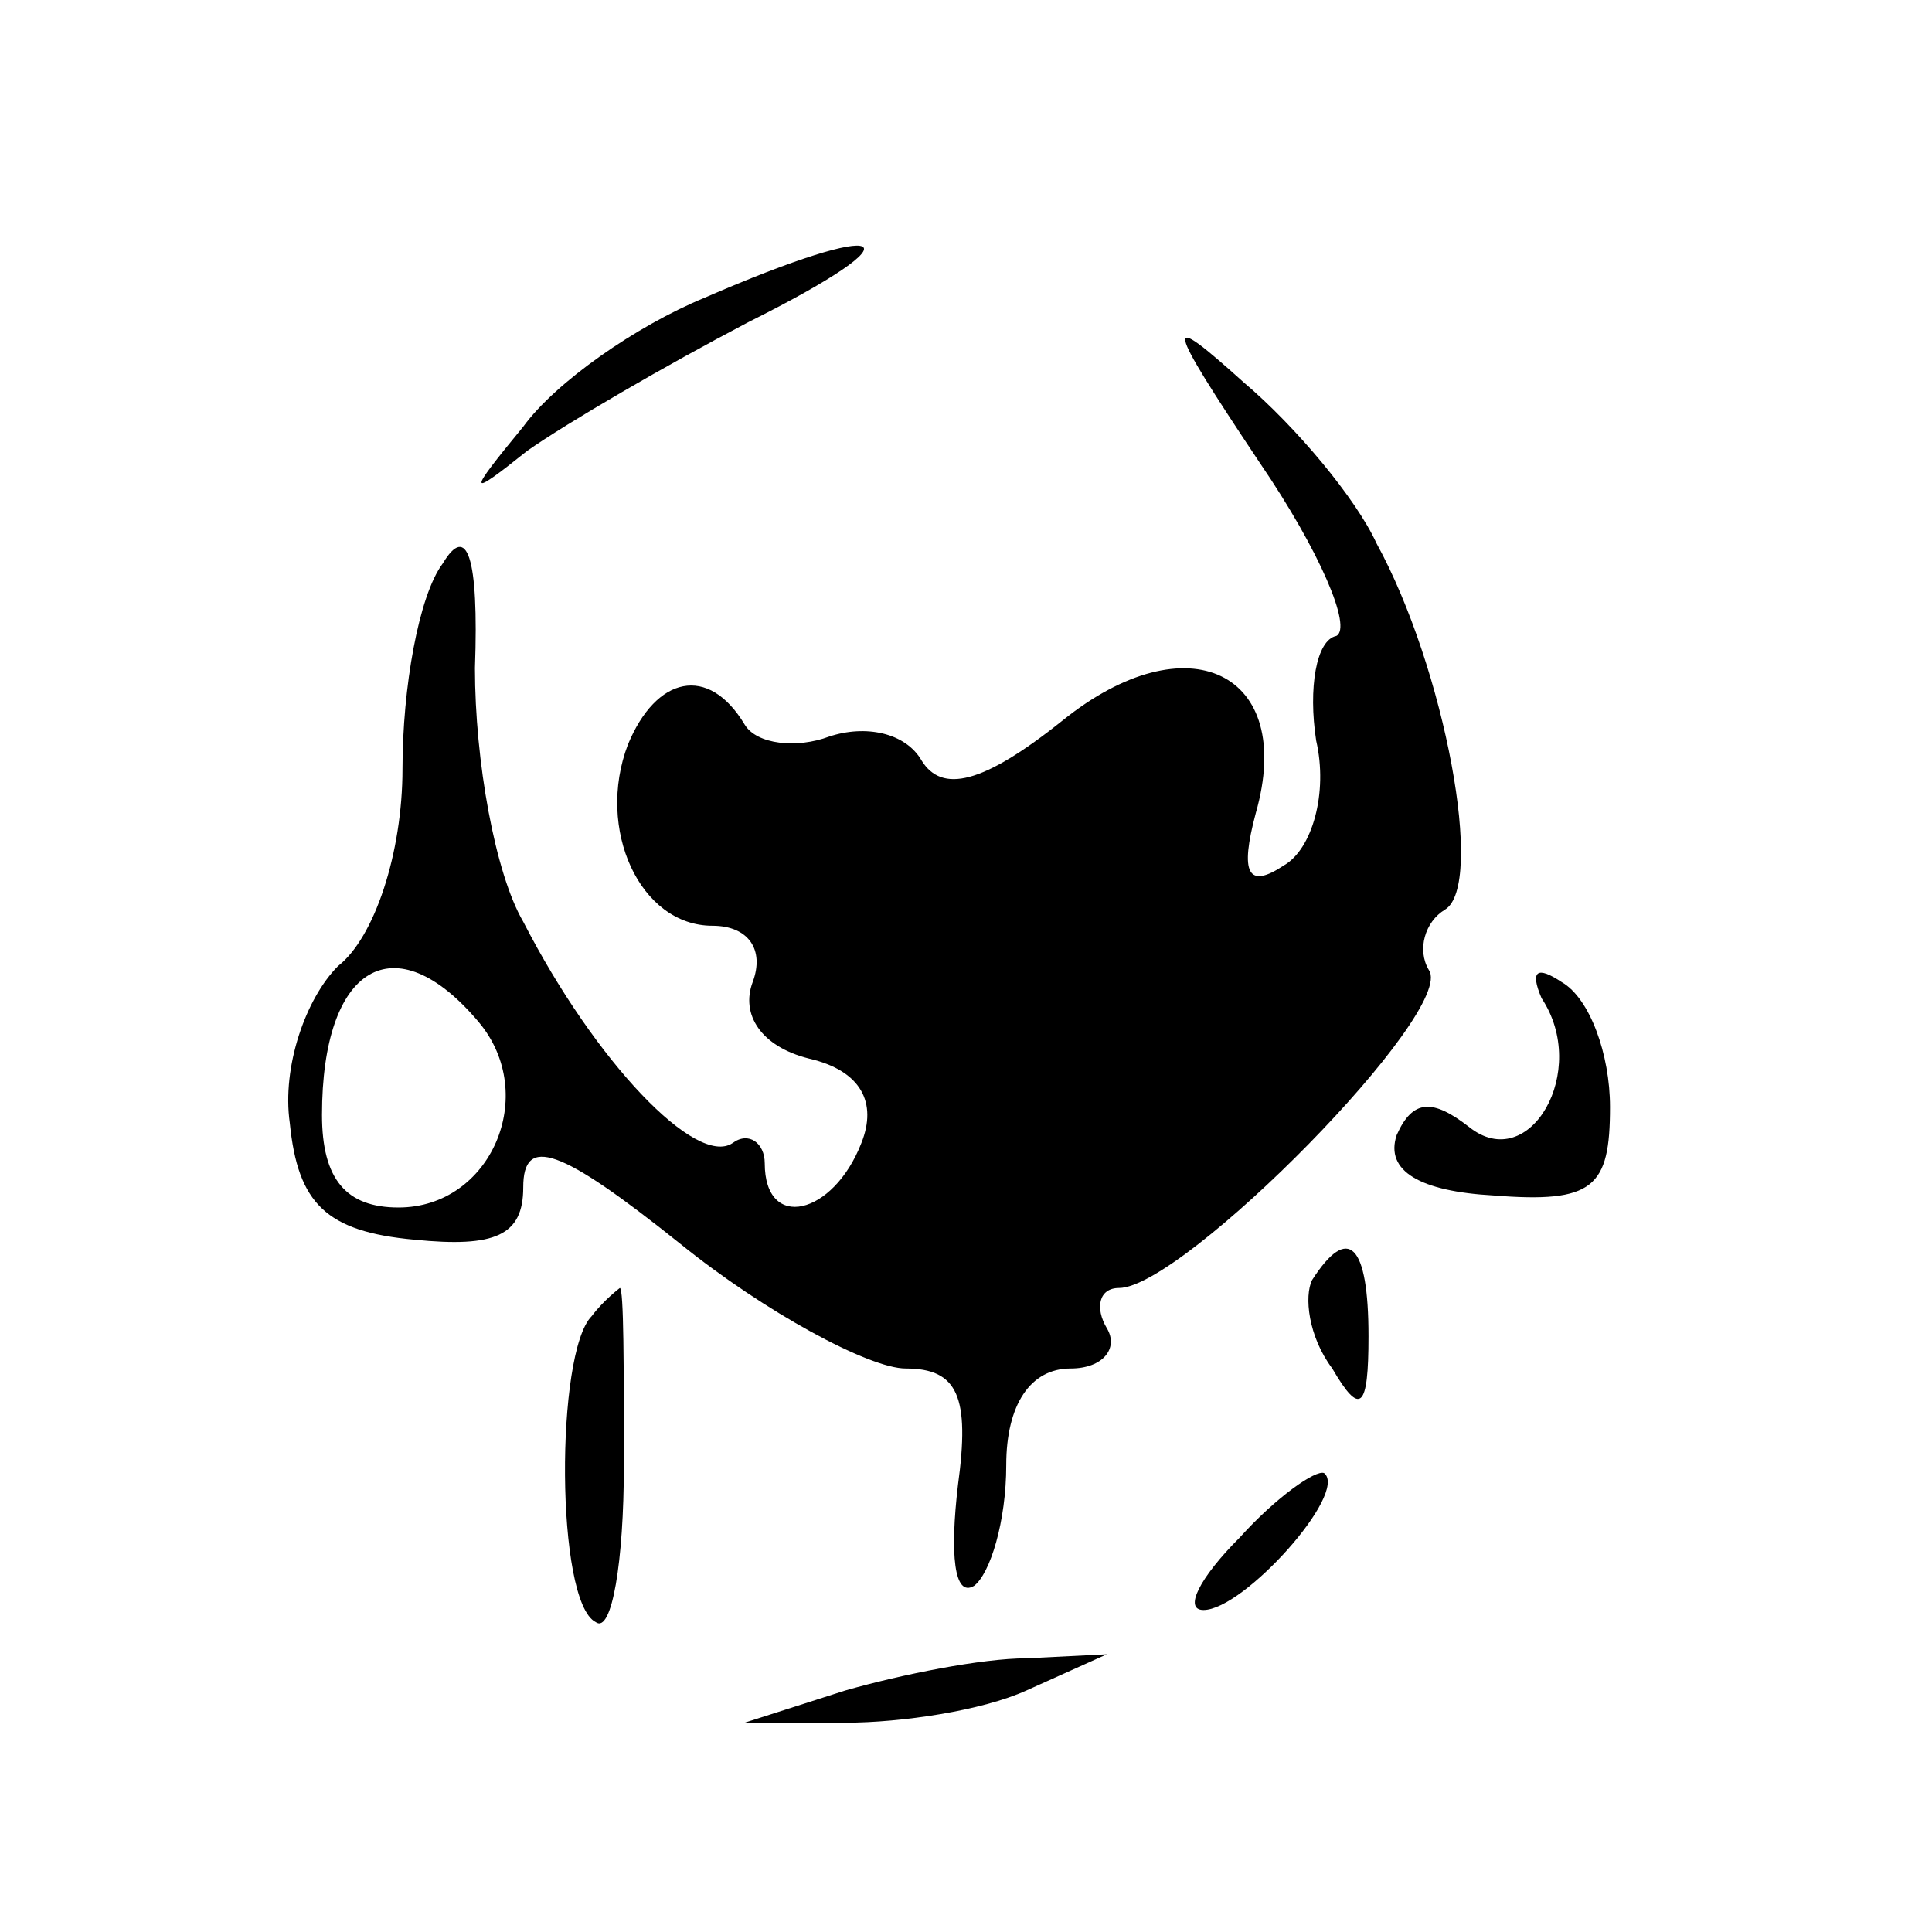 <svg version="1.0" xmlns="http://www.w3.org/2000/svg"
 width="48pt" height="48pt" viewBox="0 0 48 48"
 preserveAspectRatio="xMidYMid meet">

<g transform="translate(0,48) scale(0.1,-0.1)"
fill="#000000" stroke="none">
<path d="M175 406 c-17 -7 -37 -21 -45 -32 -14 -17 -14 -18 1 -6 10 7 34 21
55 32 44 22 35 26 -11 6z"/>
<path d="M313 365 c15 -22 23 -41 19 -43 -5 -1 -7 -13 -5 -26 3 -13 -1 -27 -8
-31 -9 -6 -11 -2 -7 13 10 35 -17 48 -48 23 -20 -16 -30 -18 -35 -10 -4 7 -14
9 -23 6 -8 -3 -18 -2 -21 3 -9 15 -22 12 -29 -5 -8 -21 3 -45 21 -45 9 0 13
-6 10 -14 -3 -8 2 -16 14 -19 13 -3 17 -11 13 -21 -7 -18 -24 -22 -24 -5 0 5
-4 8 -8 5 -9 -6 -34 20 -52 55 -7 12 -12 40 -12 63 1 28 -2 36 -8 26 -6 -8
-10 -31 -10 -51 0 -21 -7 -42 -16 -49 -8 -8 -14 -25 -12 -39 2 -20 9 -27 31
-29 20 -2 27 1 27 13 0 13 9 10 39 -14 21 -17 47 -31 56 -31 13 0 16 -7 13
-29 -2 -17 -1 -28 4 -25 4 3 8 16 8 30 0 15 6 24 16 24 8 0 12 5 9 10 -3 5 -2
10 3 10 16 0 84 69 77 79 -3 5 -1 12 4 15 10 6 0 60 -17 91 -5 11 -20 29 -33
40 -20 18 -20 16 4 -20z m-194 -139 c15 -18 3 -46 -20 -46 -13 0 -19 7 -19 23
0 37 18 48 39 23z"/>
<path d="M383 232 c12 -18 -3 -44 -18 -32 -9 7 -14 7 -18 -2 -3 -9 6 -14 24
-15 25 -2 29 2 29 22 0 13 -5 27 -12 31 -6 4 -8 3 -5 -4z"/>
<path d="M326 162 c-2 -4 -1 -14 5 -22 7 -12 9 -10 9 8 0 23 -5 28 -14 14z"/>
<path d="M147 153 c-9 -9 -9 -71 1 -76 4 -3 7 15 7 39 0 24 0 44 -1 44 0 0 -4
-3 -7 -7z"/>
<path d="M308 98 c-10 -10 -14 -18 -9 -18 10 0 36 29 30 34 -2 1 -12 -6 -21
-16z"/>
<path d="M210 60 l-25 -8 25 0 c14 0 34 3 45 8 l20 9 -20 -1 c-11 0 -31 -4
-45 -8z"/>
</g>
</svg>
